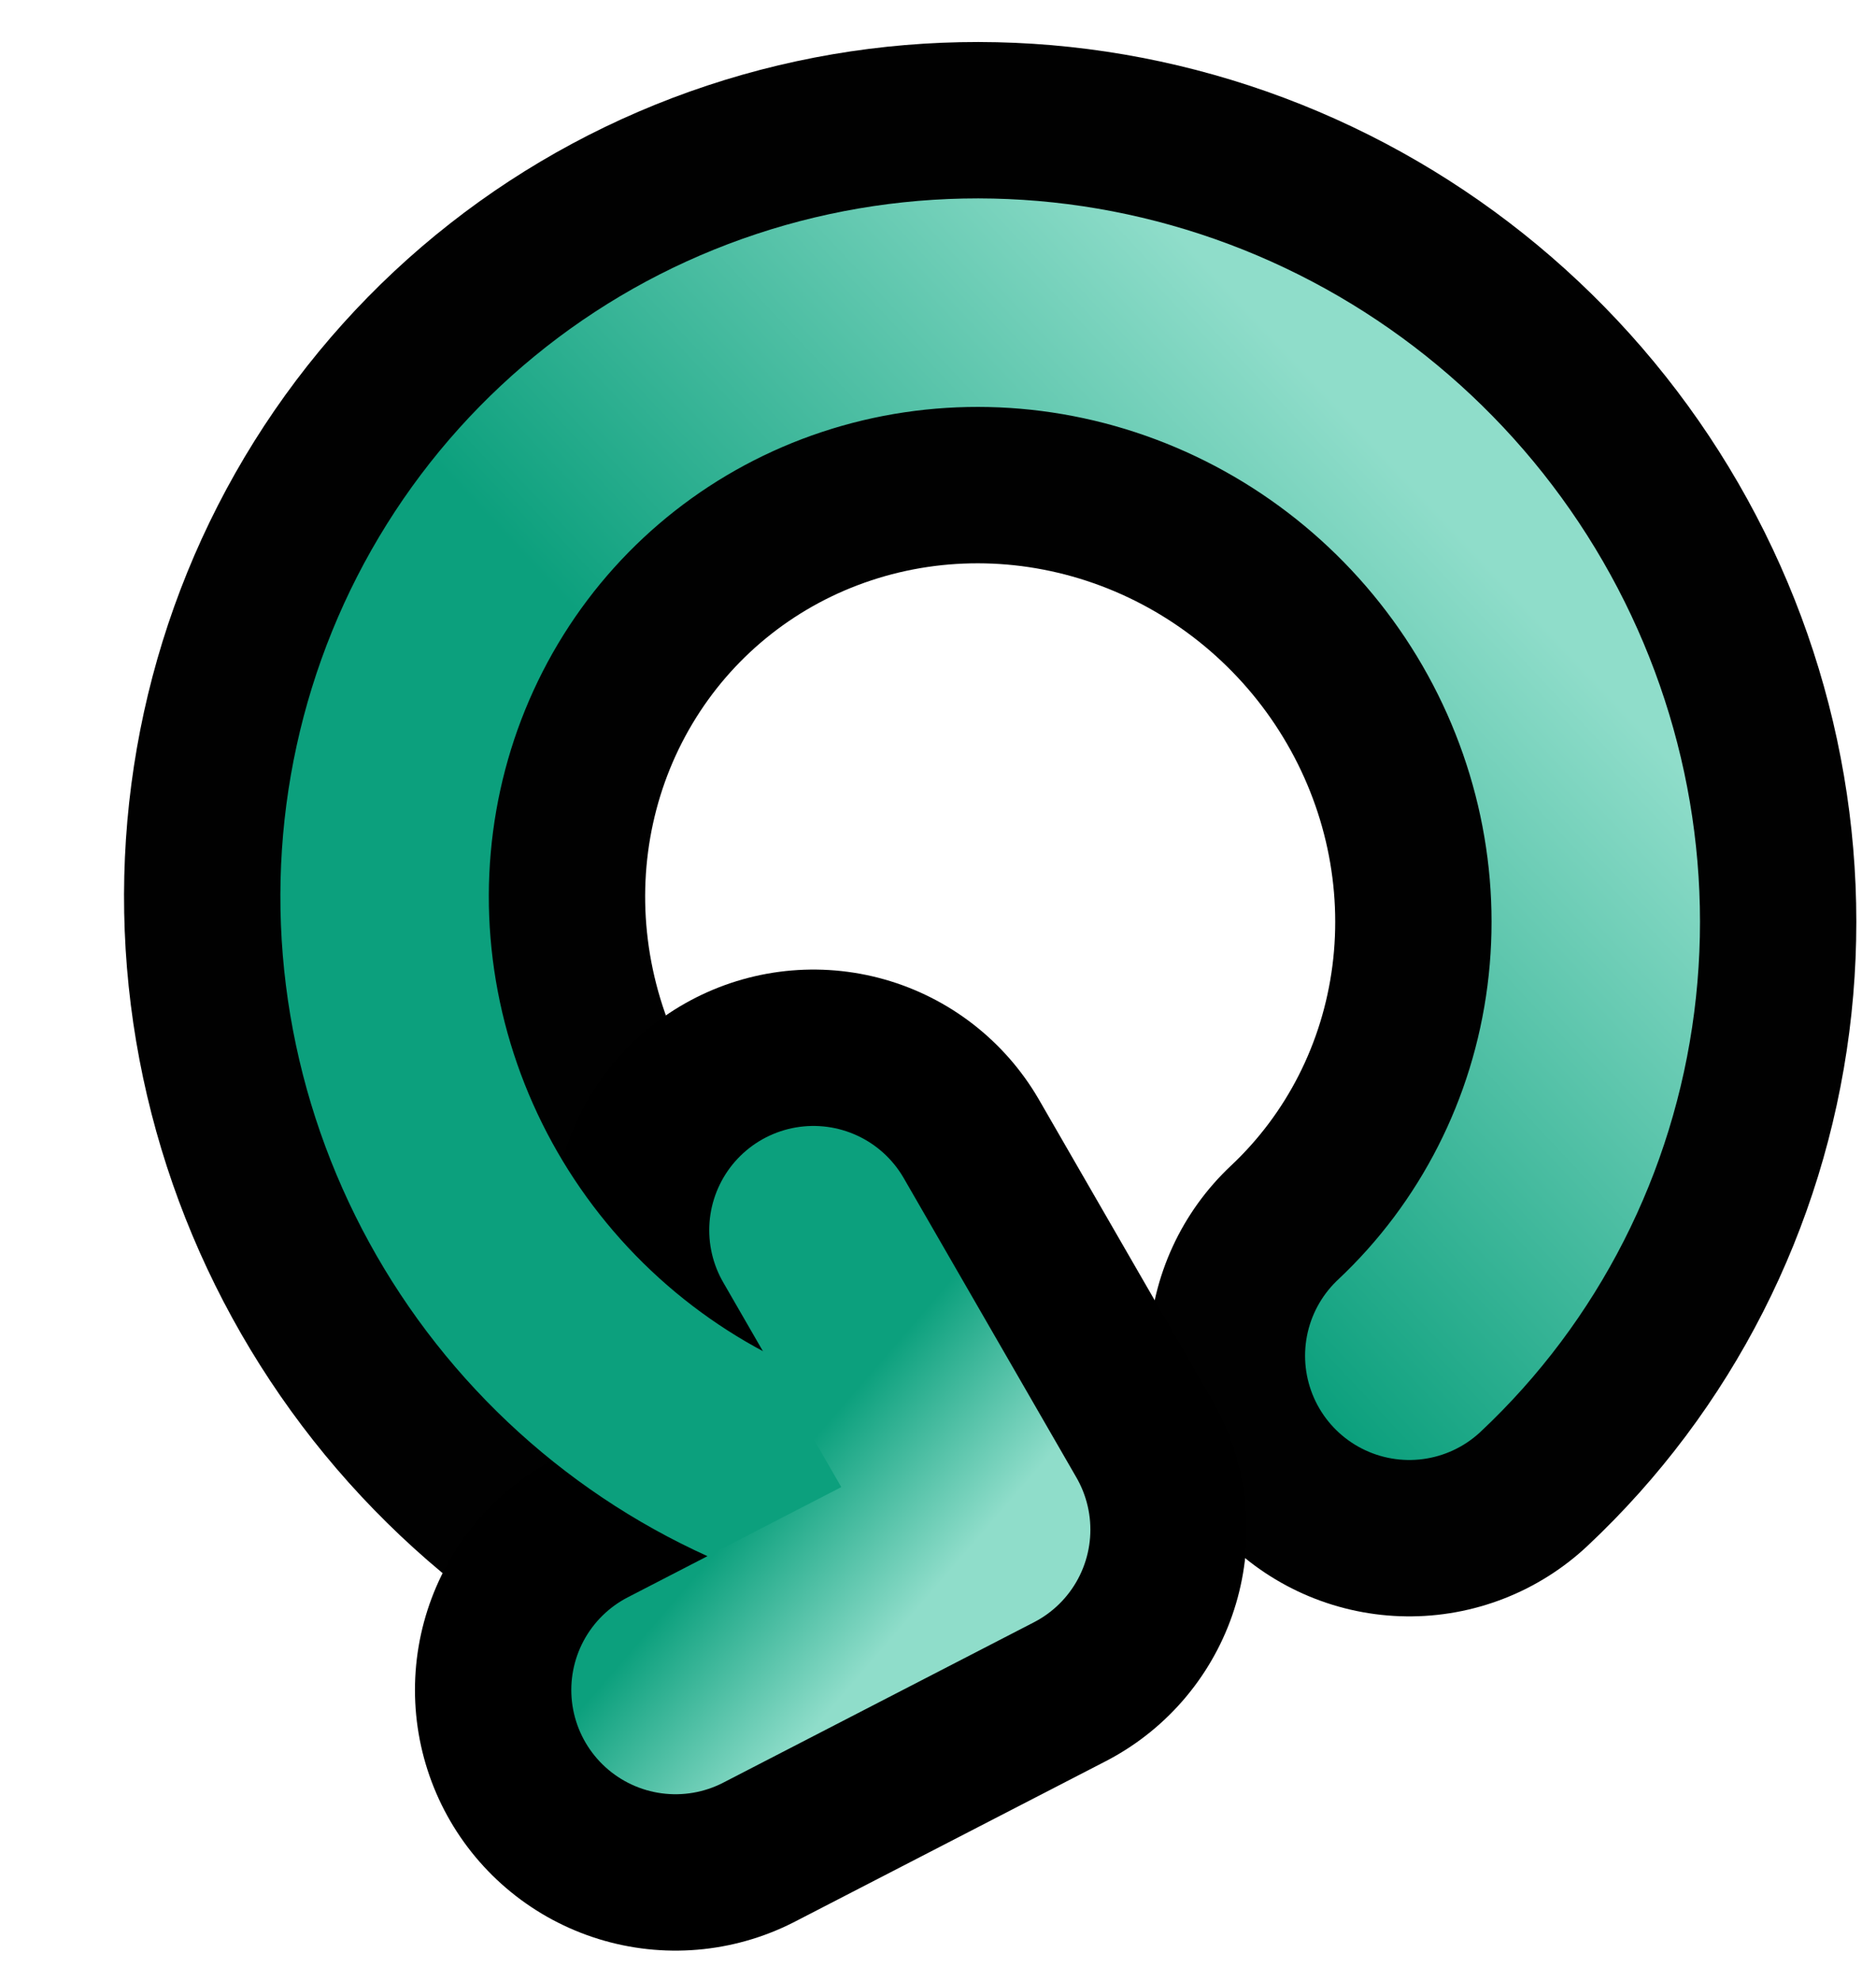 <svg width="36" height="38" viewBox="0 0 36 38" fill="none" xmlns="http://www.w3.org/2000/svg">
<path d="M27.044 26.007C28.961 24.208 30.19 21.792 30.528 19.163C30.866 16.533 30.292 13.848 28.901 11.555C27.511 9.262 25.387 7.498 22.885 6.558C20.382 5.618 17.651 5.557 15.147 6.387C12.642 7.216 10.514 8.886 9.118 11.117C7.721 13.349 7.14 16.008 7.471 18.652C7.802 21.297 9.025 23.767 10.937 25.651C12.848 27.535 15.334 28.721 17.978 29.01" stroke="#010101" stroke-width="10" stroke-linecap="round"/>
<path d="M15.61 23.599L18.924 29.343L12.963 32.419" stroke="black" stroke-width="10" stroke-linecap="round" stroke-linejoin="round"/>
<path d="M27.044 26.007C28.961 24.208 30.191 21.792 30.528 19.163C30.866 16.533 30.292 13.848 28.902 11.555C27.511 9.262 25.388 7.498 22.885 6.558C20.383 5.618 17.652 5.557 15.147 6.387C12.642 7.216 10.514 8.886 9.118 11.117C7.721 13.349 7.14 16.008 7.471 18.652C7.802 21.297 9.025 23.767 10.937 25.651C12.849 27.535 15.334 28.721 17.979 29.01" stroke="url(#paint0_linear_684_1757)" stroke-width="4" stroke-linecap="round"/>
<path d="M15.61 23.599L18.924 29.343L12.963 32.419" stroke="url(#paint1_linear_684_1757)" stroke-width="4" stroke-linecap="round" stroke-linejoin="round"/>
<defs>
<linearGradient id="paint0_linear_684_1757" x1="27.39" y1="9.565" x2="10.613" y2="25.319" gradientUnits="userSpaceOnUse">
<stop stop-color="#8FDDCA"/>
<stop offset="0.583" stop-color="#0CA07D"/>
</linearGradient>
<linearGradient id="paint1_linear_684_1757" x1="17.593" y1="30.886" x2="12.852" y2="26.796" gradientUnits="userSpaceOnUse">
<stop stop-color="#8FDDCA"/>
<stop offset="0.583" stop-color="#0CA07D"/>
</linearGradient>
</defs>
</svg>
